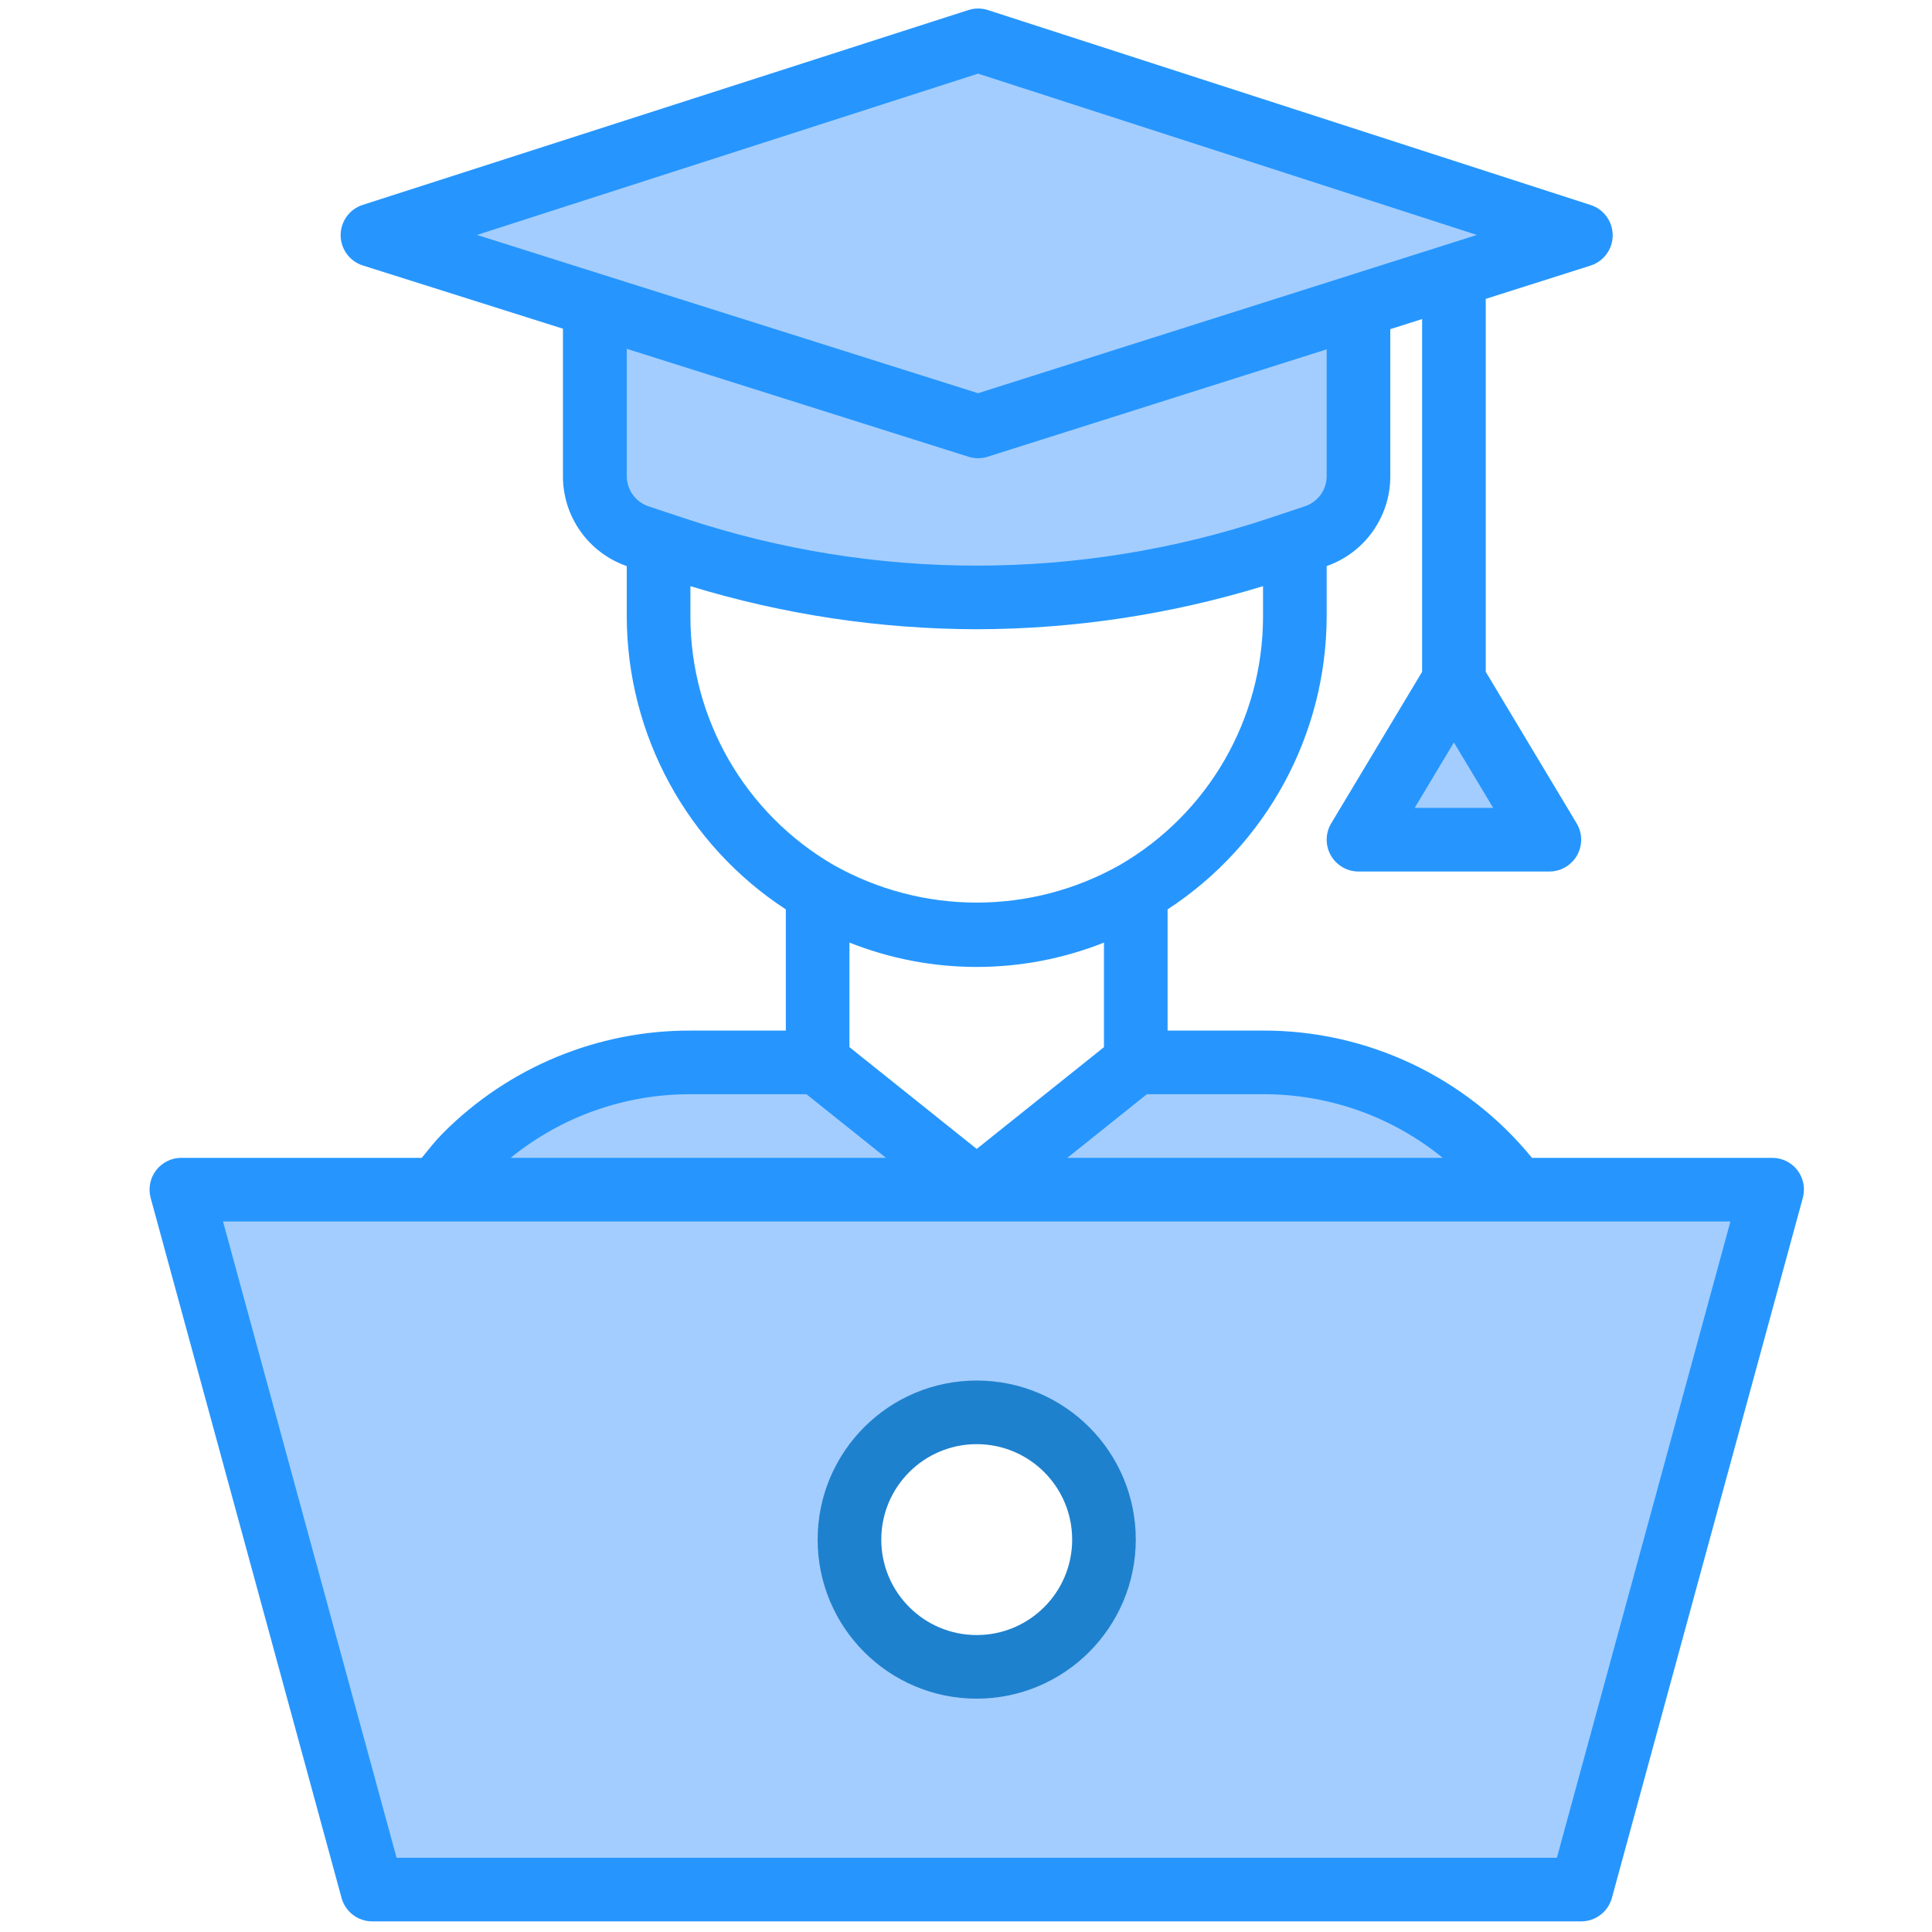 <svg width="101" height="101" viewBox="0 0 101 101" fill="none" xmlns="http://www.w3.org/2000/svg">
<g>
<path d="M79.317 62.192C76.187 57.999 71.261 55.533 66.029 55.54H59.376L51.06 62.192H79.317Z" fill="#7DB8FE" fill-opacity="0.7"/>
<path d="M42.744 55.54H36.092C31.68 55.535 27.449 57.288 24.334 60.412C23.78 60.967 23.268 61.561 22.804 62.192H51.06L42.744 55.54Z" fill="#7DB8FE" fill-opacity="0.7"/>
<path d="M66.844 28.679L68.739 28.047C70.101 27.596 71.02 26.322 71.018 24.887V15.991L51.132 22.301L31.102 15.975V24.887C31.102 26.322 32.02 27.596 33.381 28.047L34.429 28.396L35.277 28.679C45.52 32.105 56.6 32.105 66.844 28.679Z" fill="#7DB8FE" fill-opacity="0.7"/>
<path d="M22.804 62.192H9.481L19.46 98.781H82.66L92.639 62.192H22.804ZM57.713 80.487C57.713 84.161 54.735 87.139 51.06 87.139C47.386 87.139 44.407 84.161 44.407 80.487C44.407 76.812 47.386 73.834 51.06 73.834C54.735 73.834 57.713 76.812 57.713 80.487Z" fill="#7DB8FE" fill-opacity="0.7"/>
<path d="M71.018 15.991V15.989V15.991L82.66 12.298L51.132 2.107L19.46 12.298L31.102 15.975V15.973V15.975L51.132 22.301L71.018 15.991Z" fill="#7DB8FE" fill-opacity="0.7"/>
<path d="M80.997 43.897L76.007 35.582L71.018 43.897H80.997Z" fill="#7DB8FE" fill-opacity="0.7"/>
<path d="M51.06 88.802C46.468 88.802 42.744 85.079 42.744 80.487C42.744 75.894 46.468 72.171 51.06 72.171C55.653 72.171 59.376 75.894 59.376 80.487C59.37 85.077 55.651 88.797 51.06 88.802ZM51.06 75.497C48.305 75.497 46.071 77.731 46.071 80.487C46.071 83.242 48.305 85.476 51.06 85.476C53.816 85.476 56.05 83.242 56.05 80.487C56.05 77.731 53.816 75.497 51.06 75.497Z" fill="#1E81CE"/>
<path d="M93.97 61.182C93.653 60.768 93.16 60.526 92.639 60.529H80.087C76.643 56.306 71.478 53.862 66.028 53.876H61.039V47.54C66.206 44.168 69.33 38.424 69.355 32.255V29.594C71.351 28.894 72.685 27.009 72.681 24.894V17.208L74.344 16.68V35.12L69.593 43.041C69.284 43.554 69.276 44.195 69.571 44.716C69.866 45.237 70.419 45.56 71.018 45.561H80.997C81.596 45.56 82.149 45.237 82.444 44.716C82.74 44.195 82.731 43.554 82.422 43.041L77.671 35.12V15.624L83.159 13.882C83.842 13.66 84.305 13.024 84.308 12.306C84.31 11.587 83.851 10.949 83.169 10.722L51.644 0.526C51.312 0.418 50.955 0.418 50.623 0.526L18.952 10.714C18.269 10.938 17.808 11.576 17.808 12.293C17.808 13.012 18.269 13.65 18.952 13.874L29.429 17.184V24.887C29.422 27.008 30.763 28.898 32.765 29.594V32.255C32.789 38.425 35.914 44.169 41.081 47.541V53.876H36.092C31.238 53.864 26.581 55.794 23.158 59.236C22.758 59.636 22.407 60.088 22.047 60.529H9.481C8.963 60.528 8.474 60.77 8.159 61.182C7.845 61.594 7.74 62.129 7.877 62.629L17.855 99.218C18.053 99.942 18.71 100.445 19.46 100.445H82.66C83.41 100.445 84.068 99.942 84.266 99.218L94.245 62.629C94.382 62.13 94.281 61.595 93.97 61.182ZM78.06 42.234H73.955L76.007 38.813L78.06 42.234ZM66.028 57.203C69.45 57.192 72.77 58.367 75.422 60.529H55.797L59.955 57.203H66.028ZM51.06 60.063L44.407 54.741V49.276C48.68 50.974 53.44 50.974 57.713 49.276V54.741L51.06 60.063ZM51.13 3.849L77.207 12.282L51.13 20.556L24.935 12.282L51.13 3.849ZM33.9 26.468C33.221 26.239 32.765 25.603 32.765 24.887V18.235L50.631 23.878C50.956 23.981 51.305 23.981 51.629 23.878L69.355 18.263V24.887C69.356 25.606 68.895 26.244 68.212 26.469L66.317 27.101C56.412 30.392 45.708 30.392 35.803 27.101L33.9 26.468ZM36.092 32.255V30.643C40.943 32.127 45.987 32.886 51.06 32.895C56.133 32.886 61.177 32.127 66.028 30.643V32.255C66.016 37.6 63.167 42.535 58.544 45.218C53.9 47.841 48.221 47.841 43.576 45.218C38.954 42.535 36.105 37.599 36.092 32.255ZM36.092 57.203H42.16L46.318 60.529H26.694C29.35 58.37 32.67 57.195 36.092 57.203ZM81.39 97.118H20.731L11.659 63.855H90.462L81.39 97.118Z" fill="#2696FE"/>
</g>
</svg>
